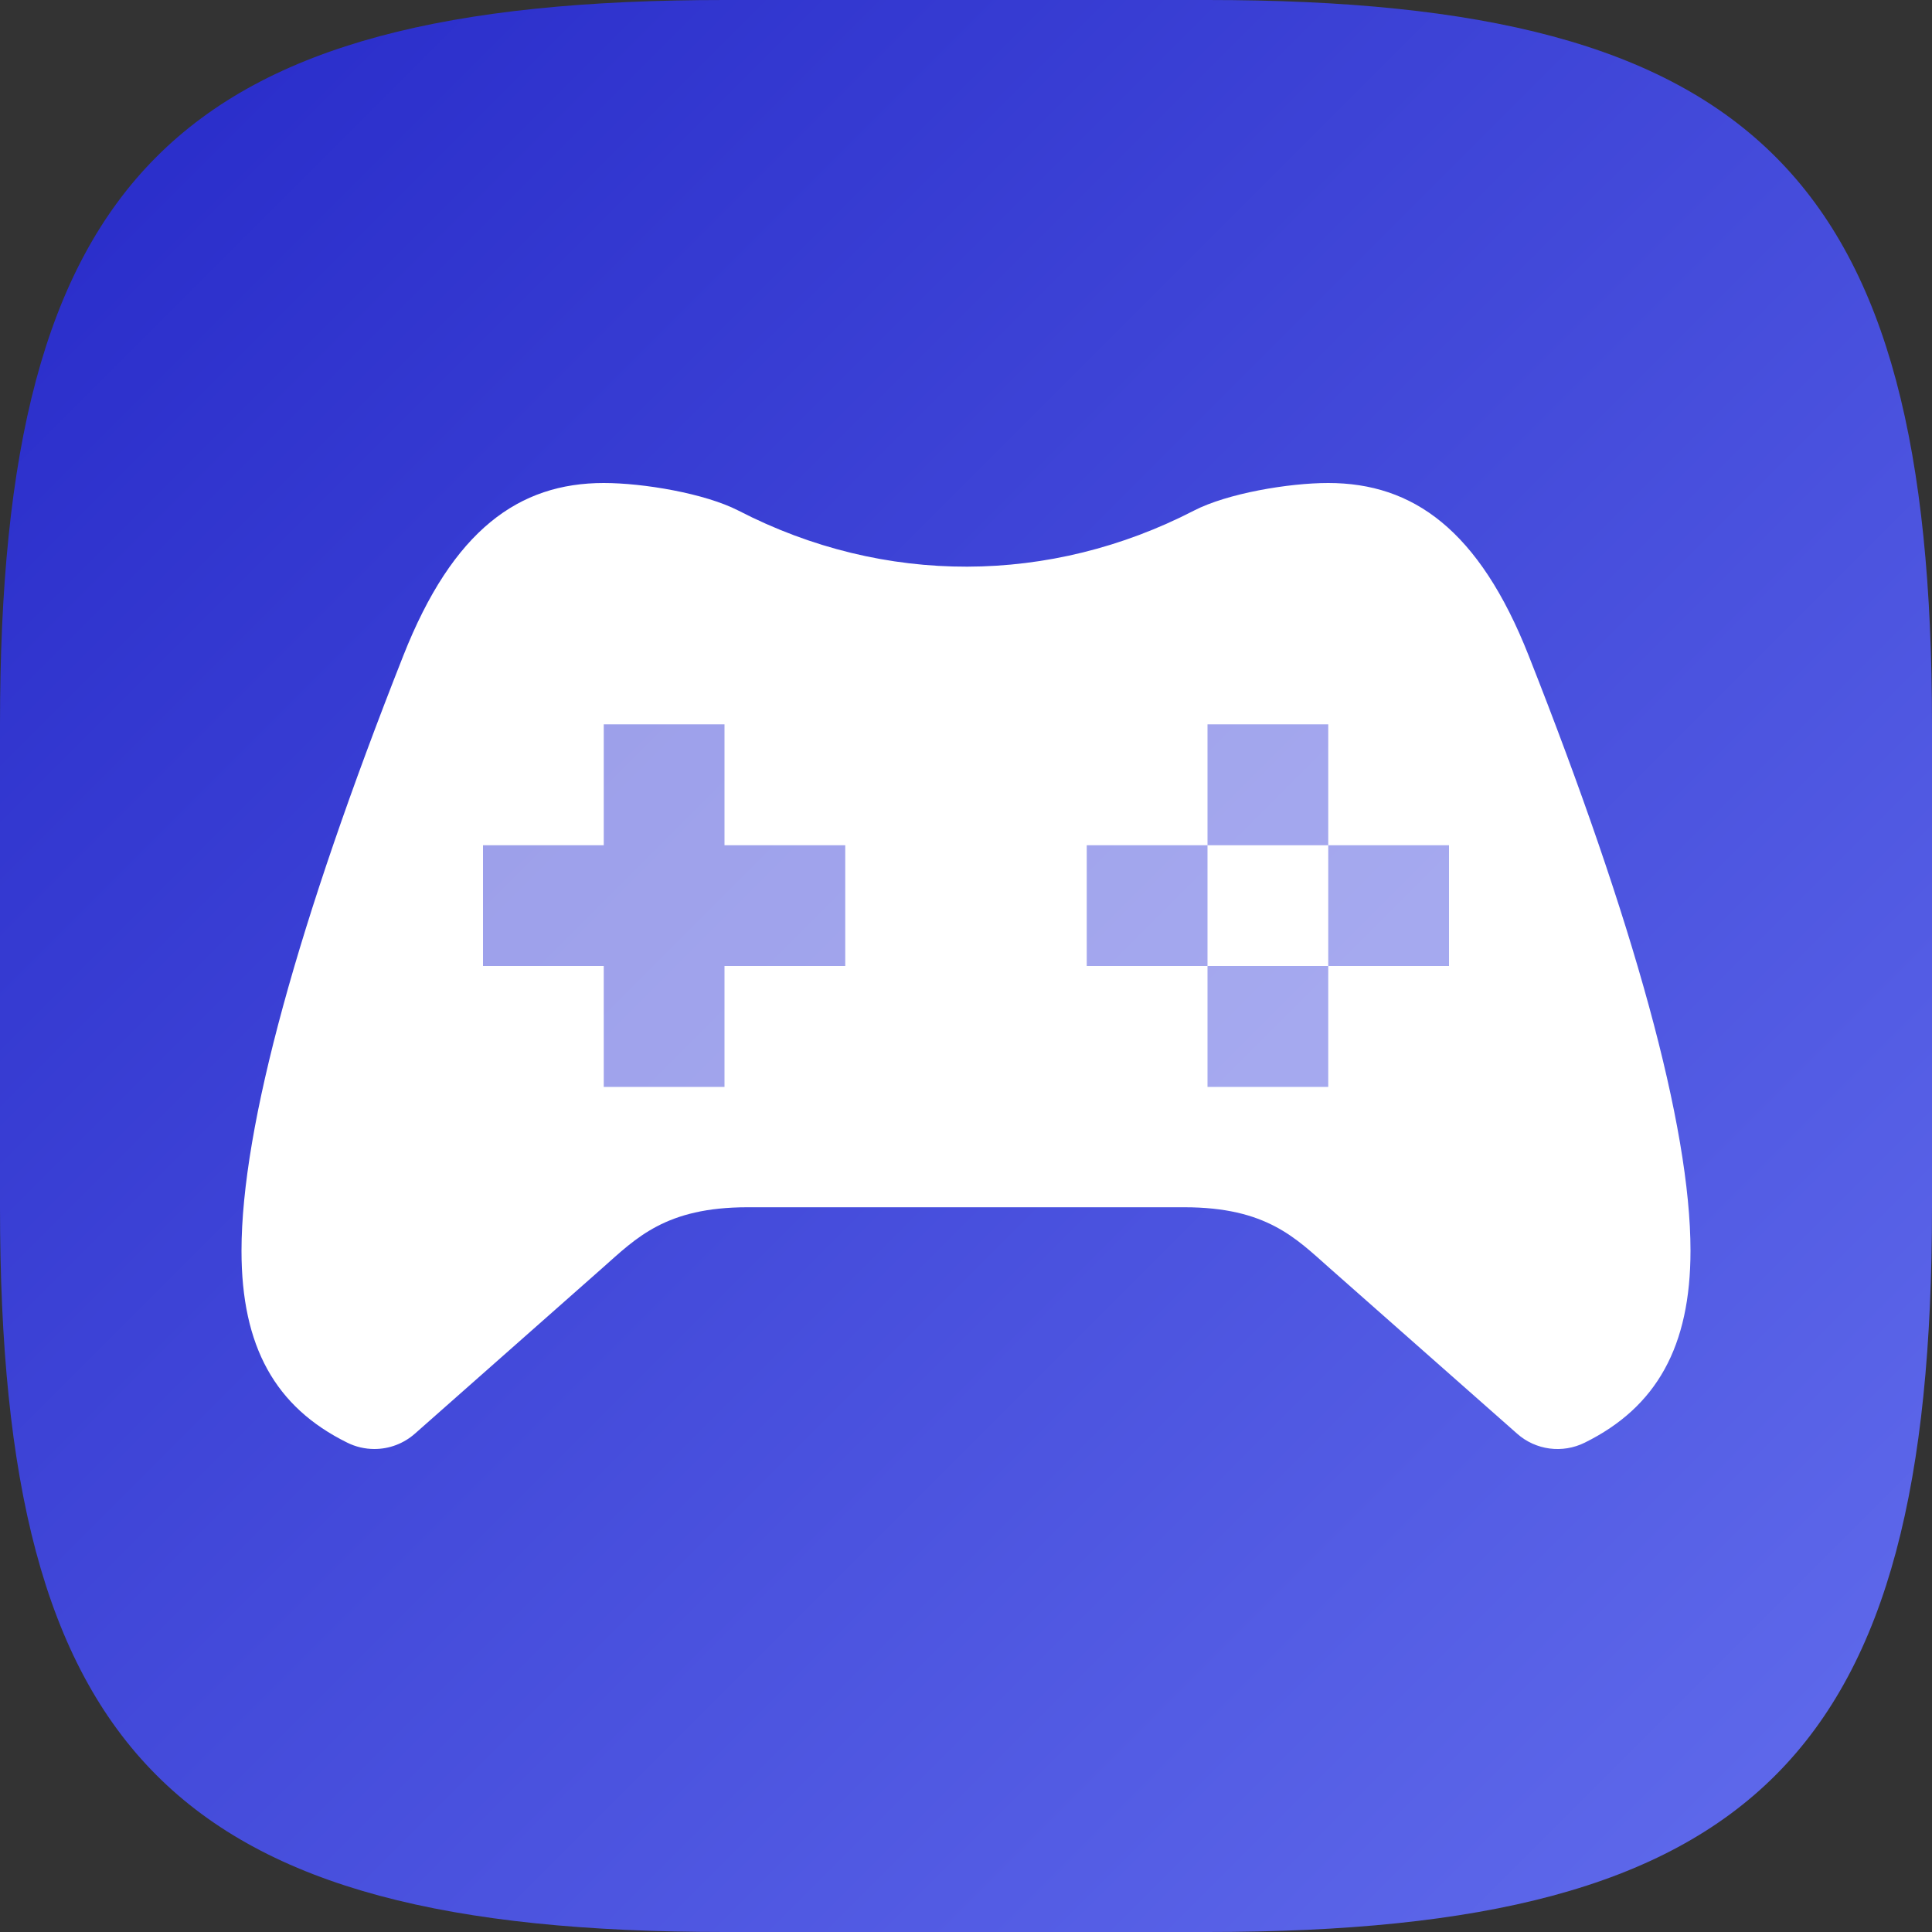 <?xml version="1.0" encoding="UTF-8" standalone="no"?>
<!-- Created with Inkscape (http://www.inkscape.org/) -->

<svg
   width="16"
   height="16"
   viewBox="0 0 16 16"
   version="1.1"
   id="svg5"
   inkscape:version="1.2.1 (9c6d41e410, 2022-07-14)"
   sodipodi:docname="applications-games.svg"
   xmlns:inkscape="http://www.inkscape.org/namespaces/inkscape"
   xmlns:sodipodi="http://sodipodi.sourceforge.net/DTD/sodipodi-0.dtd"
   xmlns:xlink="http://www.w3.org/1999/xlink"
   xmlns="http://www.w3.org/2000/svg"
   xmlns:svg="http://www.w3.org/2000/svg">
  <rect x="0" y="0" width="16" height="16" fill="#333333" stroke="none"/>
  <sodipodi:namedview
     id="namedview7"
     pagecolor="#ffffff"
     bordercolor="#000000"
     borderopacity="0.25"
     inkscape:showpageshadow="2"
     inkscape:pageopacity="0.0"
     inkscape:pagecheckerboard="0"
     inkscape:deskcolor="#d1d1d1"
     inkscape:document-units="px"
     showgrid="false"
     inkscape:zoom="50.1875"
     inkscape:cx="7.0336239"
     inkscape:cy="8.0199253"
     inkscape:window-width="1920"
     inkscape:window-height="1006"
     inkscape:window-x="0"
     inkscape:window-y="0"
     inkscape:window-maximized="1"
     inkscape:current-layer="svg5" />
  <defs
     id="defs2">
    <linearGradient
       inkscape:collect="always"
       id="linearGradient1906">
      <stop
         style="stop-color:#626ded;stop-opacity:1;"
         offset="0"
         id="stop1902" />
      <stop
         style="stop-color:#2629c8;stop-opacity:1;"
         offset="1"
         id="stop1904" />
    </linearGradient>
    <linearGradient
       inkscape:collect="always"
       xlink:href="#linearGradient1906"
       id="linearGradient3692"
       x1="16"
       y1="16"
       x2="0"
       y2="0"
       gradientUnits="userSpaceOnUse" />
  </defs>
  <path
     id="path530"
     style="fill:url(#linearGradient3692);stroke-width:0.5;stroke-linecap:round;stroke-linejoin:round;fill-opacity:1.0"
     d="M 6 0 C 1.449 0 0 1.47 0 6 L 0 10 C 0 14.53 1.449 16 6 16 L 10 16 C 14.551 16 16 14.53 16 10 L 16 6 C 16 1.47 14.551 0 10 0 L 6 0 z " />
  <rect
     style="opacity:0.5;fill:#ffffff;stroke-width:0.226"
     id="rect291"
     width="9"
     height="3"
     x="3.5"
     y="6" />
  <path
     id="path375"
     style="fill:#ffffff"
     d="M 5,4 C 4.298,4 3.751,4.388 3.34,5.43 2.472,7.628 2,9.328 2,10.359 c 0,0.793 0.28,1.294 0.875,1.588 0.07,0.035 0.147,0.053 0.225,0.053 0.124,2.49e-4 0.243,-0.045 0.336,-0.127 L 4.99,10.5 C 5.269,10.253 5.511,9.998 6.191,9.998 h 3.617 c 0.68,0 0.922,0.255 1.201,0.502 l 1.555,1.373 c 0.154,0.137 0.376,0.166 0.561,0.074 C 13.719,11.653 14,11.151 14,10.357 14,9.327 13.528,7.627 12.66,5.43 12.249,4.388 11.701,4 11,4 c -0.328,0 -0.837,0.086 -1.113,0.229 -1.187,0.612 -2.56,0.625 -3.771,0 C 5.838,4.086 5.328,4 5,4 Z M 5,6 H 6 V 7 H 7 V 8 H 6 V 9 H 5 V 8 H 4 V 7 h 1 z m 5,0 h 1 v 1 h 1 V 8 H 11 V 9 H 10 V 8 H 9 V 7 h 1 z m 0,1 v 1 h 1 V 7 Z"
     sodipodi:nodetypes="scsccccsscccscsccsccccccccccccccccccccccccccccccc" />
</svg>
